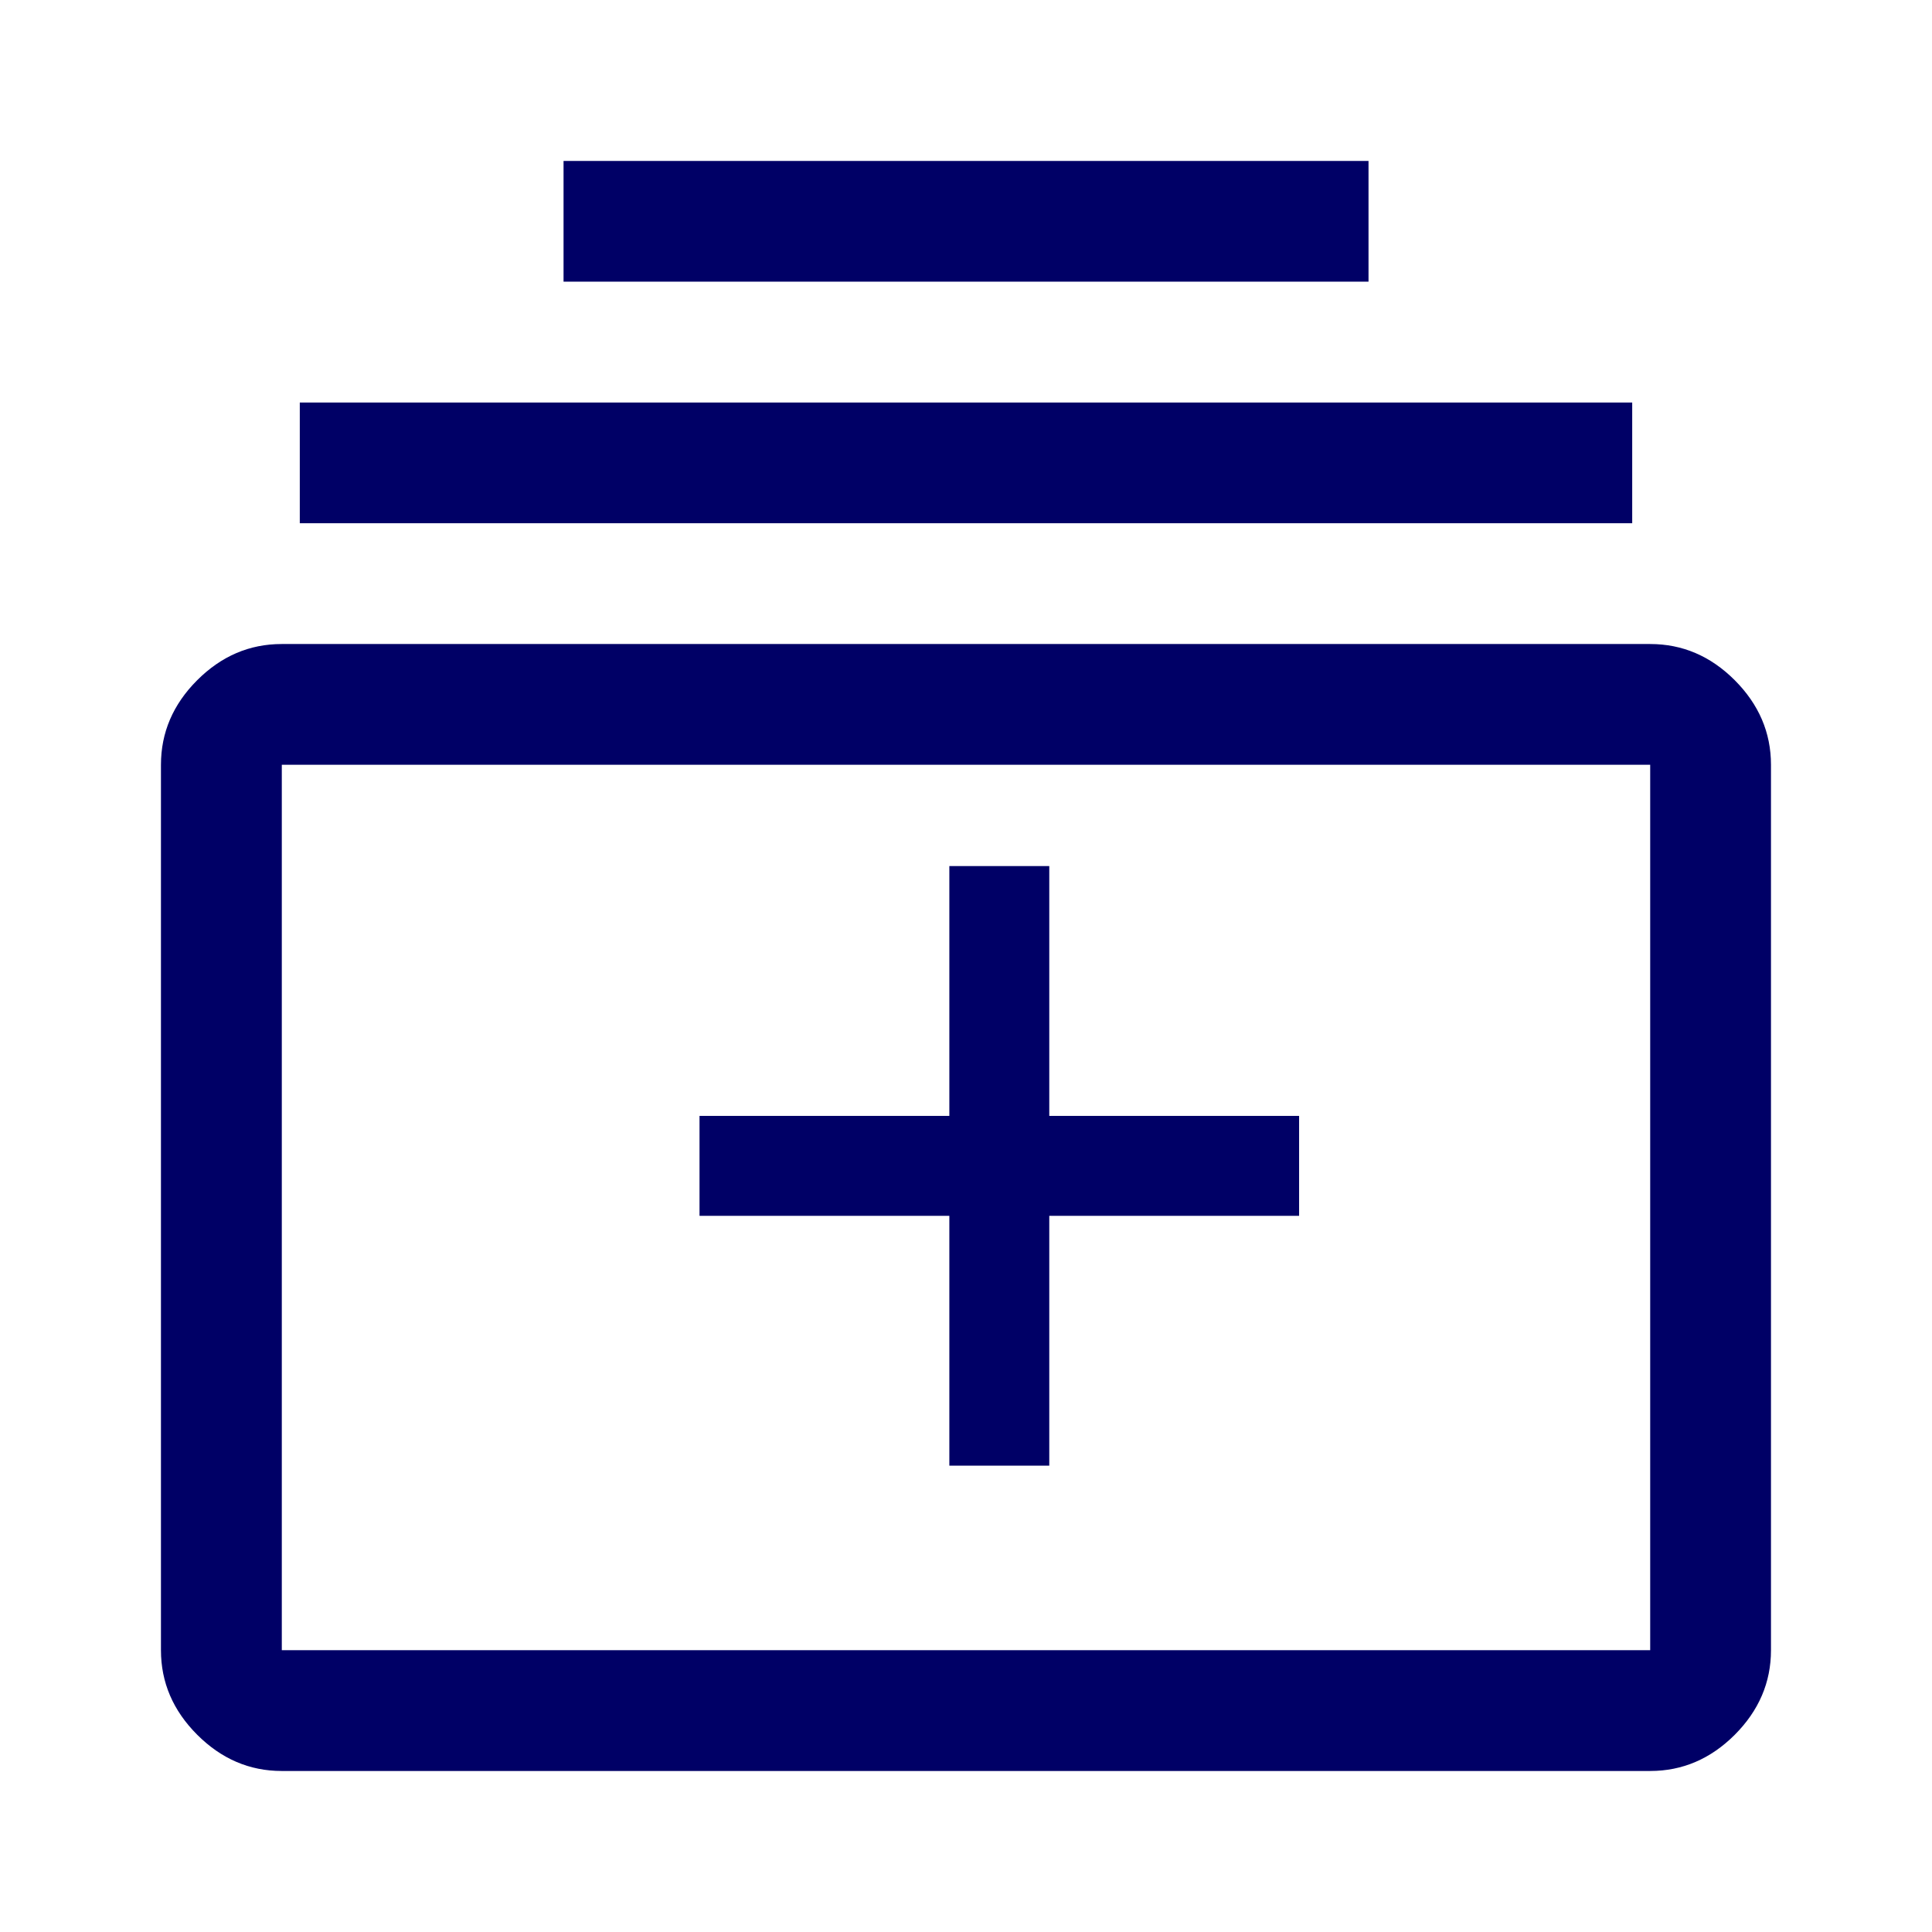 <svg width="29" height="29" fill="none" xmlns="http://www.w3.org/2000/svg"><path d="M8.459 4.23V2.416h12.083v1.812H8.459zM4.5 7.853V6.042h20v1.812H4.501zm-.272 18.73c-.483 0-.906-.182-1.268-.544-.363-.363-.544-.786-.544-1.27V11.48c0-.484.181-.907.544-1.27.362-.362.785-.543 1.268-.543H24.77c.483 0 .906.18 1.269.543.362.363.544.786.544 1.27v13.29c0 .484-.182.907-.544 1.27-.363.362-.785.543-1.269.543H4.23zm0-1.813H24.77V11.479H4.23v13.292z" fill="#006"/><path fill-rule="evenodd" clip-rule="evenodd" d="M14.25 22v-9h1.5v9h-1.5z" fill="#006"/><path fill-rule="evenodd" clip-rule="evenodd" d="M19.5 18.25h-9v-1.5h9v1.5z" fill="#006"/></svg>